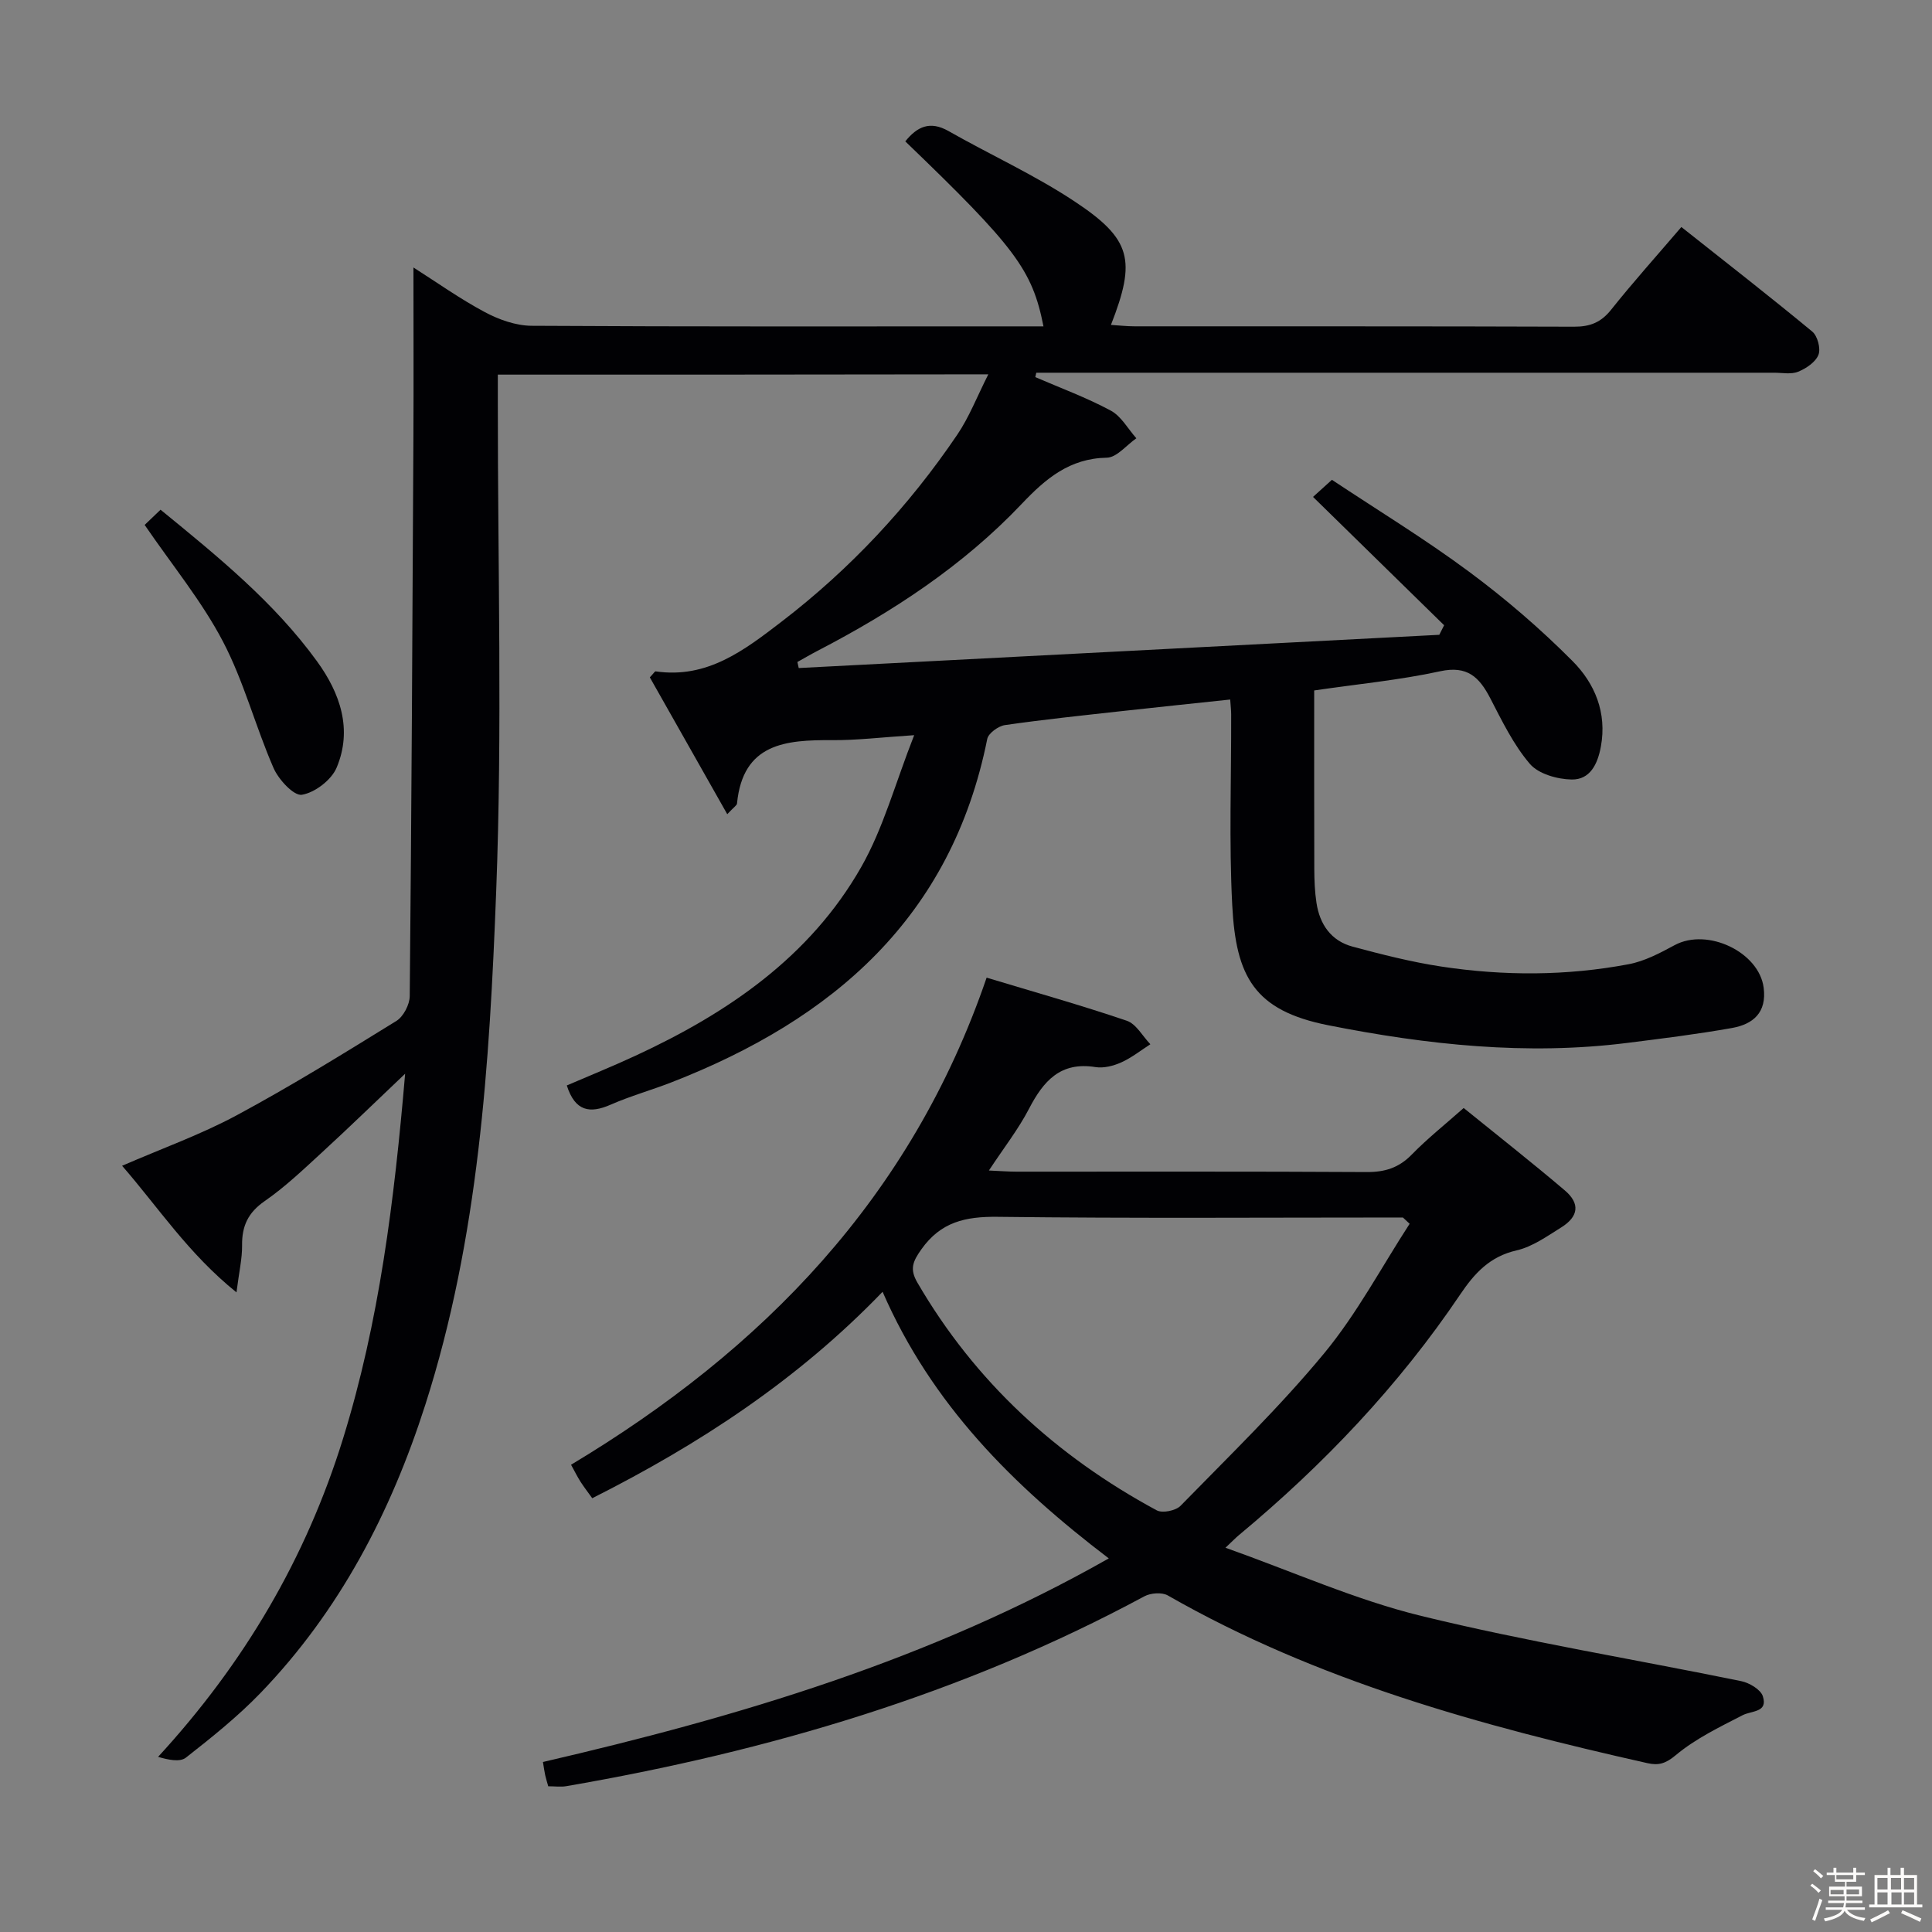 <svg enable-background="new 0 0 400 400" viewBox="0 0 400 400" xmlns="http://www.w3.org/2000/svg"><rect x="0" y="0" width="400" height="400" fill="#808080" stroke="none"/><path d="m374.8 390.4.4-.4c.7.5 1.3 1 1.8 1.4l-.5.5c-.5-.6-1.1-1.1-1.7-1.5zm1 7.3-.6-.3c.5-1.4 1.1-2.8 1.5-4.3.2.1.4.2.6.3-.5 1.3-1 2.8-1.5 4.3zm-.4-10.3.4-.4c.4.3 1 .8 1.7 1.4l-.5.5c-.4-.5-1-1-1.6-1.5zm2.5.3h1.7v-1h.6v1h3.5v-1h.6v1h1.8v.5h-1.8v1.4h-2v1h3.2v2h-3.2v.9h3.3v.5h-3.4c0 .3-.1.6-.1.9h4v.5h-3.7c.7.9 1.9 1.5 3.8 1.7-.1.2-.2.4-.3.6-2.1-.4-3.5-1.1-4-2.1-.4 1-1.8 1.7-4 2.2-.1-.2-.2-.4-.3-.6 2.1-.4 3.4-1 3.8-1.8h-3.4v-.5h3.6c.1-.3.1-.6.2-.9h-3.3v-.5h3.4c0-.3 0-.6 0-.9h-3.2v-2h3.3v-1h-2.1v-1.4h-1.7v-.5zm1.1 3.5v1h2.7c0-.3 0-.4 0-.4 0-.1 0-.2 0-.2 0-.1 0-.2 0-.3h-2.7zm1.2-3v.9h3.5v-.9zm4.7 3h-2.6v.6.4h2.6z" fill="#fcfbfa"/><path d="m393.6 386.7h.6v1.5h2.7v6.1h1.1v.6h-11v-.6h1.1v-6.1h2.7v-1.5h.6v1.5h2.1v-1.5zm-2.7 8.8.4.6c-1.2.6-2.5 1.3-3.8 1.9-.1-.2-.2-.4-.3-.6 1.2-.6 2.5-1.2 3.7-1.9zm-2.2-6.7v2.4h2.1v-2.4zm0 3v2.5h2.1v-2.5zm2.8-3v2.4h2.1v-2.4zm.1 3v2.5h2.1v-2.5h-2.2zm5.9 6.1c-1.4-.7-2.7-1.3-3.9-1.8l.3-.6c1.5.6 2.7 1.2 3.9 1.7zm-1.2-9.1h-2.1v2.4h2.1zm-2.1 3v2.5h2.1v-2.5z" fill="#fcfbfa"/><g fill="#010104"><path d="m103.07 77.56v5.99c-.02 33.67.95 67.37-.34 100.99-1.37 35.81-3.61 71.73-14.67 106.29-7.14 22.3-17.75 42.69-34.12 59.68-4.72 4.89-10.09 9.19-15.45 13.39-1.25.98-3.67.45-5.76-.16 17.88-19.45 30.62-41.14 38.28-65.85 7.51-24.23 10.61-49.18 12.87-75.59-6.32 6-11.74 11.27-17.3 16.37-3.8 3.49-7.57 7.09-11.79 10.01-3.43 2.38-4.72 5.16-4.67 9.16.03 2.74-.62 5.48-1.16 9.73-9.99-8.05-16.16-17.57-23.68-26.21 8.34-3.62 16.34-6.48 23.74-10.46 11.26-6.06 22.16-12.8 33.04-19.52 1.46-.9 2.75-3.38 2.77-5.14.37-38.47.57-76.94.76-115.41.06-11.63.01-23.25.01-35.45 4.8 3.05 9.61 6.48 14.78 9.24 2.92 1.56 6.44 2.81 9.69 2.83 33.5.2 67 .12 100.5.12h5.47c-2.32-11.73-5.83-16.38-28.61-38.3 2.45-3.04 5.09-4.33 8.96-2.13 8.65 4.92 17.8 9.07 26.07 14.55 11.84 7.83 12.79 12.17 7.55 25.58 1.74.11 3.32.29 4.89.29 30.33.02 60.67-.03 91 .08 3.29.01 5.57-.88 7.66-3.51 4.54-5.7 9.42-11.13 14.55-17.13 9.26 7.34 18.29 14.36 27.1 21.65 1.09.9 1.79 3.53 1.28 4.81-.6 1.52-2.54 2.82-4.2 3.5-1.44.59-3.28.21-4.95.21-49.17 0-98.33 0-147.5 0-1.76 0-3.53 0-5.29 0-.07.3-.13.61-.2.91 5.23 2.26 10.62 4.24 15.62 6.93 2.17 1.16 3.56 3.78 5.3 5.73-2.04 1.41-4.05 3.98-6.11 4.02-7.72.14-12.67 4.34-17.61 9.55-12.15 12.82-26.75 22.37-42.35 30.47-1.39.72-2.74 1.52-4.11 2.28.09.42.19.83.28 1.25 44.21-2.29 88.41-4.59 132.62-6.88.33-.66.66-1.32 1-1.98-8.93-8.74-17.86-17.48-27.14-26.57.77-.7 1.97-1.78 3.91-3.54 9.45 6.28 19.23 12.23 28.38 19.02 7.57 5.61 14.8 11.83 21.44 18.51 4.6 4.62 7.16 10.68 5.86 17.72-.67 3.64-2.25 6.86-6.04 6.8-2.97-.05-6.86-1.15-8.65-3.23-3.4-3.97-5.77-8.89-8.21-13.6-2.27-4.37-4.74-6.81-10.38-5.58-8.4 1.83-17.02 2.64-26.07 3.97 0 12.45-.02 24.72.02 36.99.01 2.32.1 4.67.45 6.97.67 4.47 3.03 7.89 7.49 9.08 6.07 1.63 12.19 3.19 18.39 4.13 12.9 1.95 25.87 1.94 38.71-.48 3.33-.62 6.54-2.32 9.57-3.96 6.8-3.66 17.49 1.44 18.43 8.83.66 5.15-2.2 7.54-6.53 8.32-7.18 1.28-14.44 2.18-21.68 3.09-20.86 2.63-41.47.4-61.93-3.65-15.35-3.04-19.13-10.07-19.89-24.89-.68-13.13-.18-26.33-.22-39.49 0-.8-.1-1.61-.2-3.06-7.66.82-15.03 1.57-22.39 2.39-8.09.9-16.19 1.74-24.24 2.9-1.37.2-3.43 1.68-3.67 2.87-7.41 36.96-31.95 58.07-65.34 71.08-4.18 1.63-8.53 2.84-12.63 4.64-4.29 1.88-7.36 1.42-9.08-3.98 4.62-1.99 9.47-3.95 14.21-6.15 19.08-8.83 36.12-20.42 46.74-39.06 4.59-8.05 7.04-17.32 10.97-27.31-6.89.45-11.93 1.07-16.96 1.03-9.64-.06-18.51.63-19.72 13.12-.04.39-.64.73-2.02 2.21-5.54-9.79-10.85-19.16-16.03-28.33.79-.83 1.03-1.27 1.2-1.24 10.64 1.55 18.29-4.32 26.01-10.24 14.27-10.94 26.38-23.91 36.44-38.76 2.47-3.64 4.08-7.85 6.43-12.5-34.31.06-67.64.06-101.55.06z"/><path d="m204.27 202.41c9.76 2.95 19.47 5.68 29.01 8.92 1.96.66 3.28 3.2 4.89 4.87-1.99 1.28-3.88 2.79-6.01 3.75-1.62.73-3.64 1.25-5.35.98-7.25-1.17-10.78 2.88-13.76 8.62-2.2 4.24-5.2 8.07-8.31 12.79 2.3.1 4.03.24 5.75.24 24.17.01 48.33-.06 72.5.08 3.77.02 6.64-.89 9.3-3.62 3.23-3.31 6.88-6.21 10.75-9.64 7.09 5.75 14.14 11.28 20.96 17.08 3.18 2.71 2.83 5.4-.76 7.64-2.95 1.84-5.97 4.01-9.25 4.76-5.55 1.27-8.7 4.72-11.68 9.14-12.75 18.91-28.32 35.27-45.83 49.83-.62.51-1.17 1.1-2.76 2.59 13.99 4.97 26.96 10.8 40.53 14.12 21.87 5.34 44.16 8.98 66.24 13.5 1.7.35 4.04 1.73 4.49 3.14 1.08 3.39-2.28 2.93-4.22 3.93-4.77 2.46-9.74 4.85-13.8 8.25-2.12 1.77-3.57 2.18-5.89 1.66-34.44-7.74-68.33-17.01-99.29-34.72-1.22-.7-3.56-.52-4.87.19-37.56 20.24-77.86 32.09-119.68 39.3-1.11.19-2.28.02-3.72.02-.21-.76-.46-1.51-.63-2.28s-.27-1.56-.47-2.75c40.6-9.4 80.12-21.14 117.15-42.15-19.85-15.11-36.67-31.88-46.83-55.2-17.49 18.18-37.92 31.56-60.11 42.74-.91-1.26-1.71-2.3-2.42-3.4-.63-.98-1.14-2.02-1.97-3.53 39.64-23.79 70.44-55.28 86.04-100.85zm87.58 50.96c-.46-.43-.93-.87-1.39-1.3-27.98 0-55.95.2-83.93-.14-6.63-.08-11.74 1.04-15.77 6.73-1.78 2.51-2.46 4.07-.83 6.88 11.95 20.55 28.79 35.95 49.56 47.16 1.18.64 3.95.07 4.94-.95 10.1-10.35 20.54-20.45 29.73-31.57 6.79-8.22 11.86-17.83 17.69-26.81z"/><path d="m29.95 108.68c.73-.7 1.9-1.81 3.29-3.15 11.95 9.76 23.55 19.19 32.41 31.41 4.78 6.59 7.37 14.07 4.05 21.98-1.07 2.56-4.49 5.18-7.2 5.63-1.66.27-4.83-3.15-5.87-5.55-3.76-8.63-6.14-17.92-10.48-26.2-4.35-8.31-10.44-15.7-16.2-24.12z"/></g></svg>
